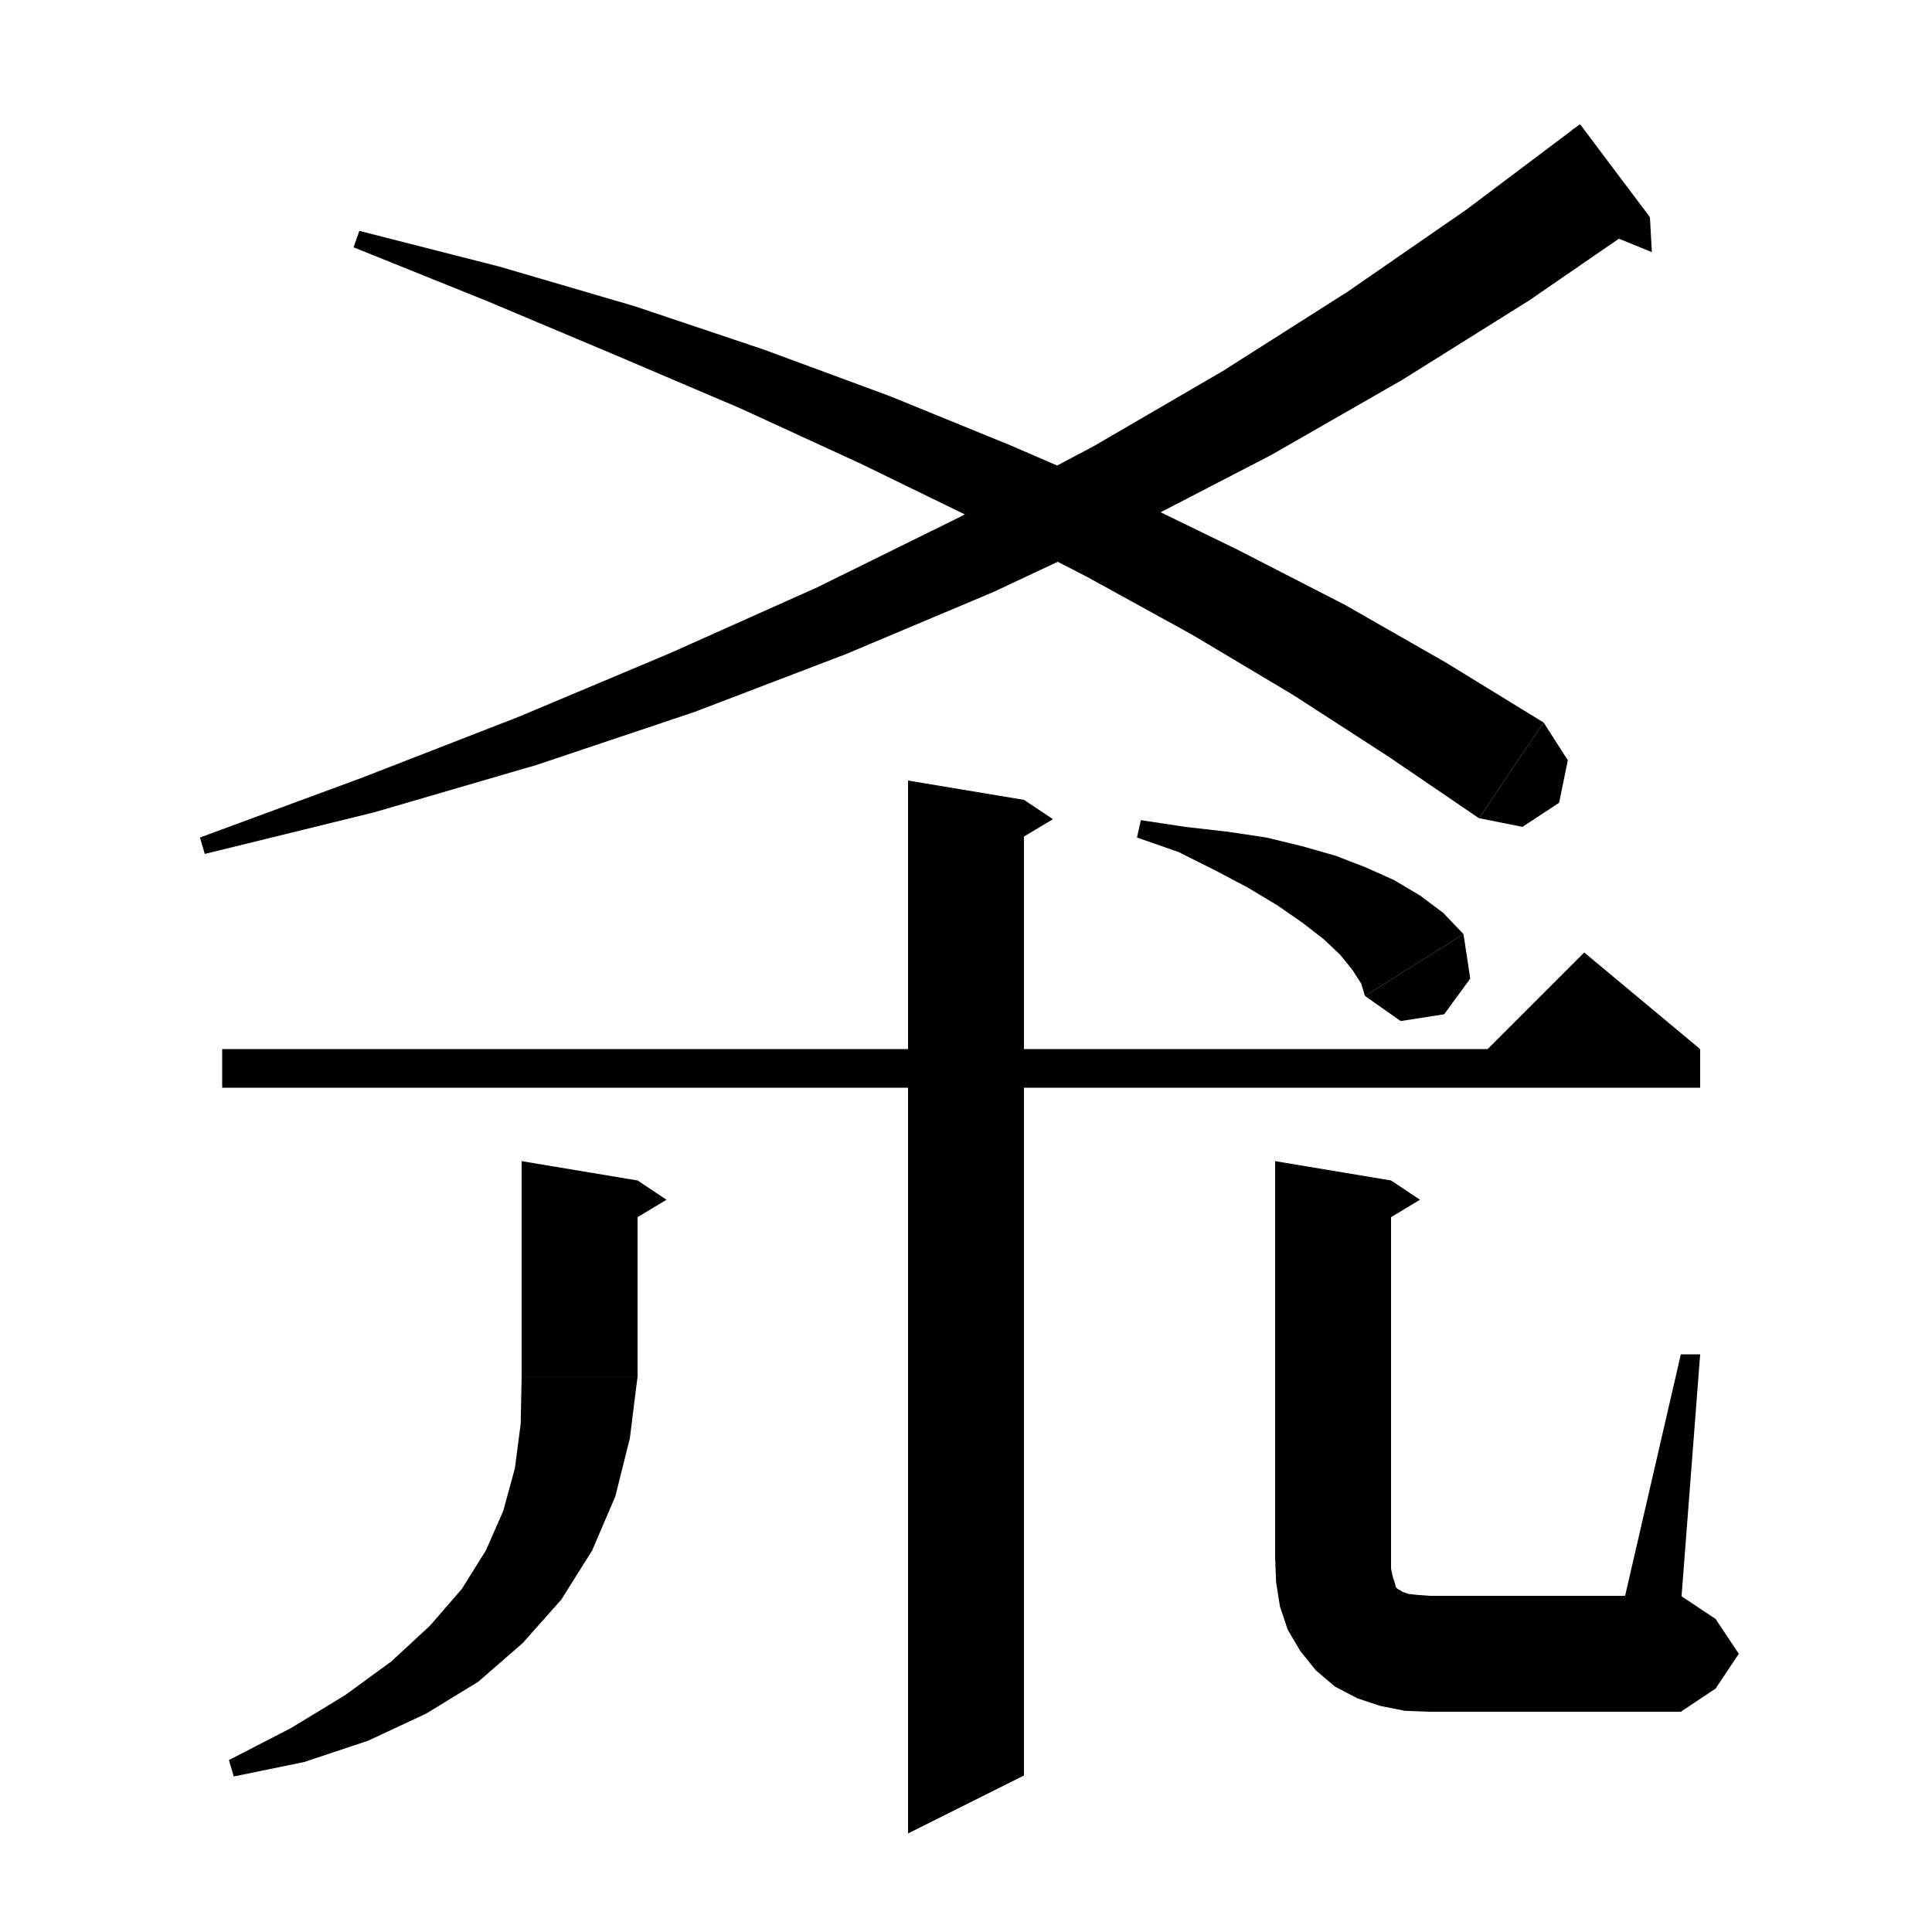 <svg xmlns="http://www.w3.org/2000/svg" xmlns:xlink="http://www.w3.org/1999/xlink" version="1.1" baseProfile="full" viewBox="0 0 200 200" width="200" height="200">
<g fill="black">
<polygon points="170.8,22.5 158.3,31.1 145.2,39.3 131.6,47.1 117.5,54.4 102.8,61.3 87.6,67.7 71.9,73.7 55.5,79.2 38.7,84.1 21.2,88.4 20.7,86.7 37.5,80.5 53.7,74.2 69.4,67.6 84.6,60.8 99.2,53.6 113.2,46.2 126.6,38.4 139.5,30.2 151.8,21.7 163.5,12.9 " />
<polygon points="163.6,12.9 170.8,22.5 162.7,13.5 " />
<polygon points="170.8,22.5 171,26.1 165.6,23.9 " />
<polygon points="37.2,23.9 51.7,27.6 65.7,31.7 79.1,36.2 92.1,41 104.6,46.1 116.6,51.3 128.1,56.9 139.2,62.6 149.7,68.6 159.8,74.8 153.1,84.7 143.7,78.3 133.8,71.9 123.4,65.7 112.5,59.7 101,53.8 89.1,48 76.7,42.3 63.8,36.8 50.5,31.2 36.6,25.6 " />
<polygon points="159.8,74.8 162.3,78.7 161.4,83.1 157.6,85.6 153.1,84.7 " />
<polygon points="23,108.6 176,108.6 176,112.6 23,112.6 " />
<polygon points="176,108.6 152,110.6 164,98.6 " />
<polygon points="106,82.8 106,183.8 94,189.8 94,80.8 " />
<polygon points="106,82.8 109,84.8 104,87.8 " />
<polygon points="66,122.2 66,142.5 54,142.5 54,120.2 " />
<polygon points="66,122.2 69,124.2 64,127.2 " />
<polygon points="66,142.5 63.6,146.1 60,148.5 56.4,146.1 54,142.5 " />
<polygon points="66,142.5 65.2,148.9 63.7,154.9 61.3,160.5 58.1,165.6 54.1,170.1 49.5,174.1 44.1,177.4 38.1,180.2 31.5,182.4 24.2,183.9 23.7,182.2 30.1,178.9 35.7,175.5 40.5,172 44.5,168.3 47.8,164.5 50.3,160.5 52.1,156.4 53.3,152 53.9,147.4 54,142.5 " />
<polygon points="144,122.2 144,161.2 132,161.2 132,120.2 " />
<polygon points="144,122.2 147,124.2 142,127.2 " />
<polygon points="144,161.2 141.6,164.8 138,167.2 134.4,164.8 132,161.2 " />
<polygon points="144,161.2 144,162.4 144.2,163.3 144.4,163.9 144.5,164.3 144.7,164.5 144.9,164.6 145.2,164.8 145.8,165 146.7,165.1 148,165.2 148,177.2 145.4,177.1 142.9,176.6 140.5,175.8 138.2,174.6 136.2,172.9 134.6,170.9 133.3,168.7 132.5,166.3 132.1,163.8 132,161.2 " />
<polygon points="148,165.2 152.2,167 154,171.2 152.2,175.4 148,177.2 " />
<polygon points="148,165.2 174,165.2 174,177.2 148,177.2 " />
<polygon points="174,165.2 177.6,167.6 180,171.2 177.6,174.8 174,177.2 " />
<polygon points="168,166.2 174,140.2 176,140.2 174,166.2 " />
<polygon points="118.1,84.9 122.7,85.6 127.1,86.1 131.1,86.7 134.8,87.6 138.3,88.6 141.4,89.8 144.3,91.1 147,92.7 149.4,94.5 151.5,96.7 141.3,103.1 140.9,101.8 140,100.4 138.7,98.8 137,97.2 134.8,95.5 132.2,93.7 129.2,91.9 125.8,90.1 122,88.2 117.7,86.7 " />
<polygon points="151.5,96.7 152.2,101.3 149.5,105 145,105.7 141.3,103.1 " />
</g>
</svg>
